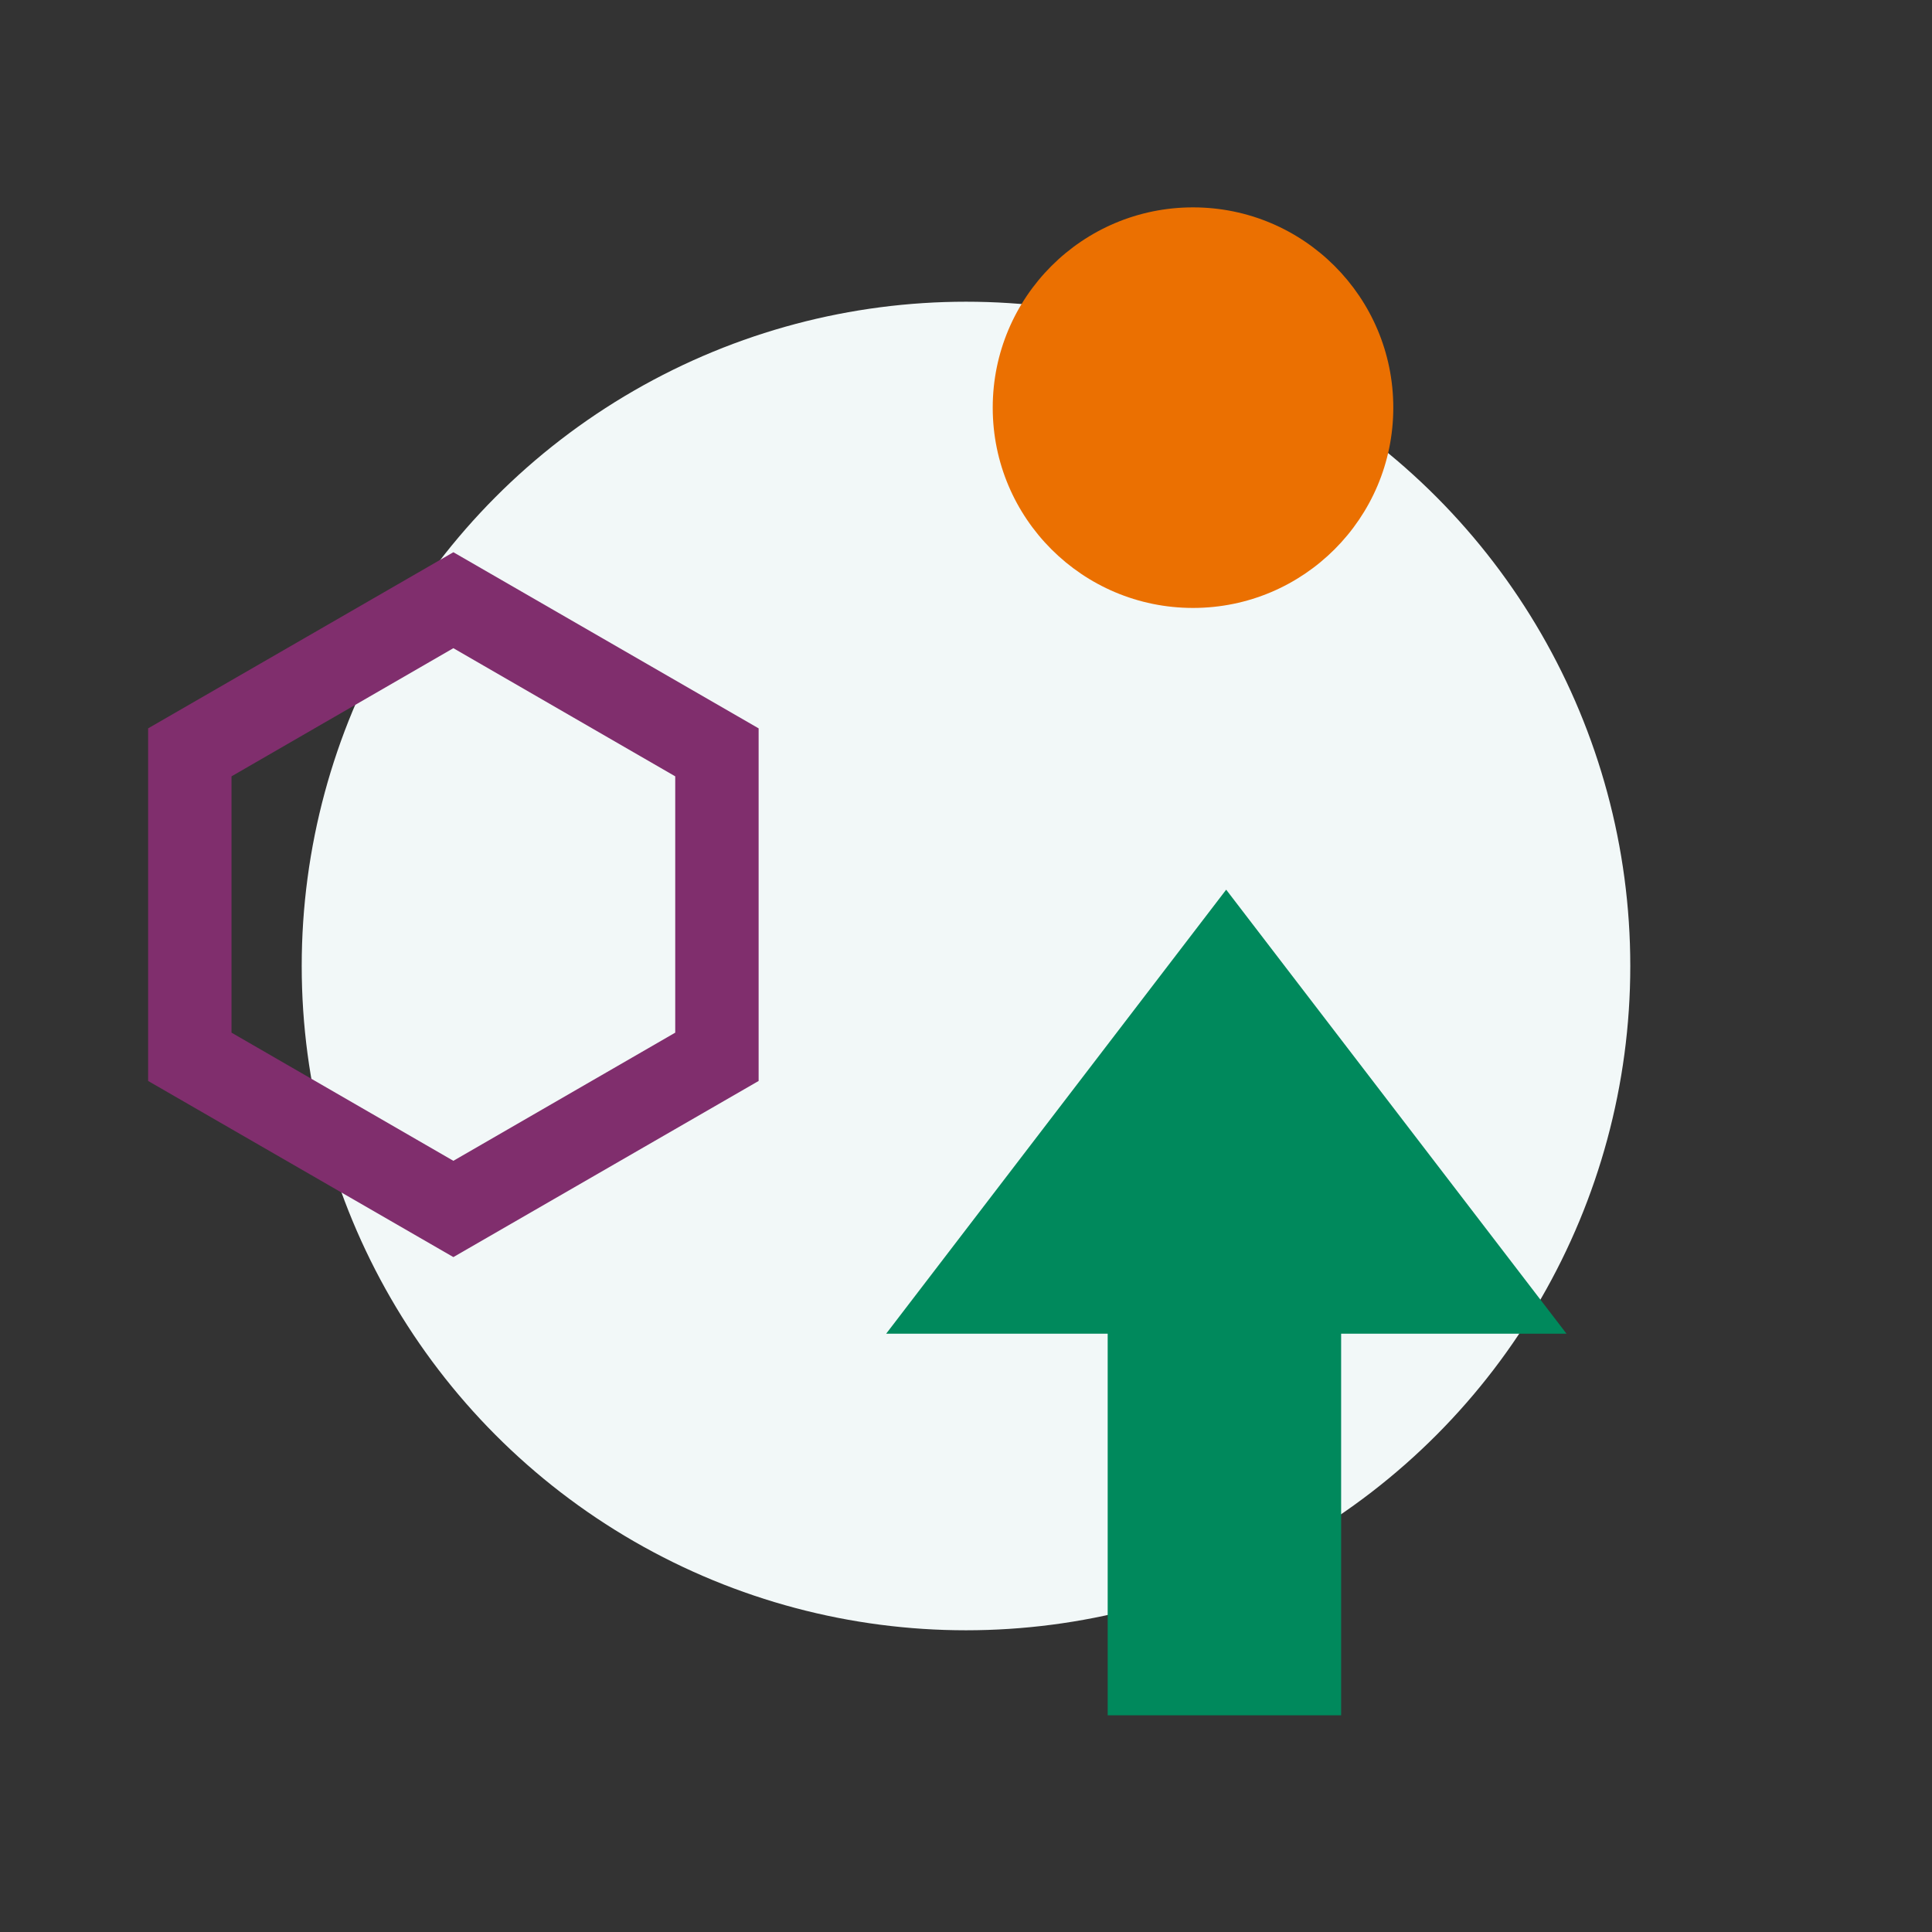 <?xml version="1.0" encoding="utf-8"?>
<!-- Generator: Adobe Illustrator 28.1.0, SVG Export Plug-In . SVG Version: 6.00 Build 0)  -->
<svg version="1.1" id="Layer_3" xmlns="http://www.w3.org/2000/svg" xmlns:xlink="http://www.w3.org/1999/xlink" x="0px" y="0px"
	 viewBox="0 0 600 600" style="enable-background:new 0 0 600 600;" xml:space="preserve">
<rect x="0" y="0" width="600" height="600" fill="#333333" stroke="none"/>
<style type="text/css">
	.st0{fill-rule:evenodd;clip-rule:evenodd;fill:#F2F8F8;}
	.st1{fill-rule:evenodd;clip-rule:evenodd;fill:#EB7001;}
	.st2{fill-rule:evenodd;clip-rule:evenodd;fill:#00895C;}
	.st3{fill:#802E6D;}
</style>
<circle class="st0" cx="300" cy="300" r="206.3"/>
<circle class="st1" cx="370.5" cy="126.6" r="62.2"/>
<polygon class="st2" points="380.8,276.3 486.5,414.2 416.5,414.2 416.5,532.7 344,532.7 344,414.2 275.2,414.2 "/>
<g>
	<path class="st3" d="M140.8,390.4L46,335.7V226.2l94.8-54.7l94.8,54.7v109.5L140.8,390.4z M71.9,320.7l68.9,39.8l68.9-39.8v-79.6
		l-68.9-39.8l-68.9,39.8V320.7z"/>
</g>
</svg>

